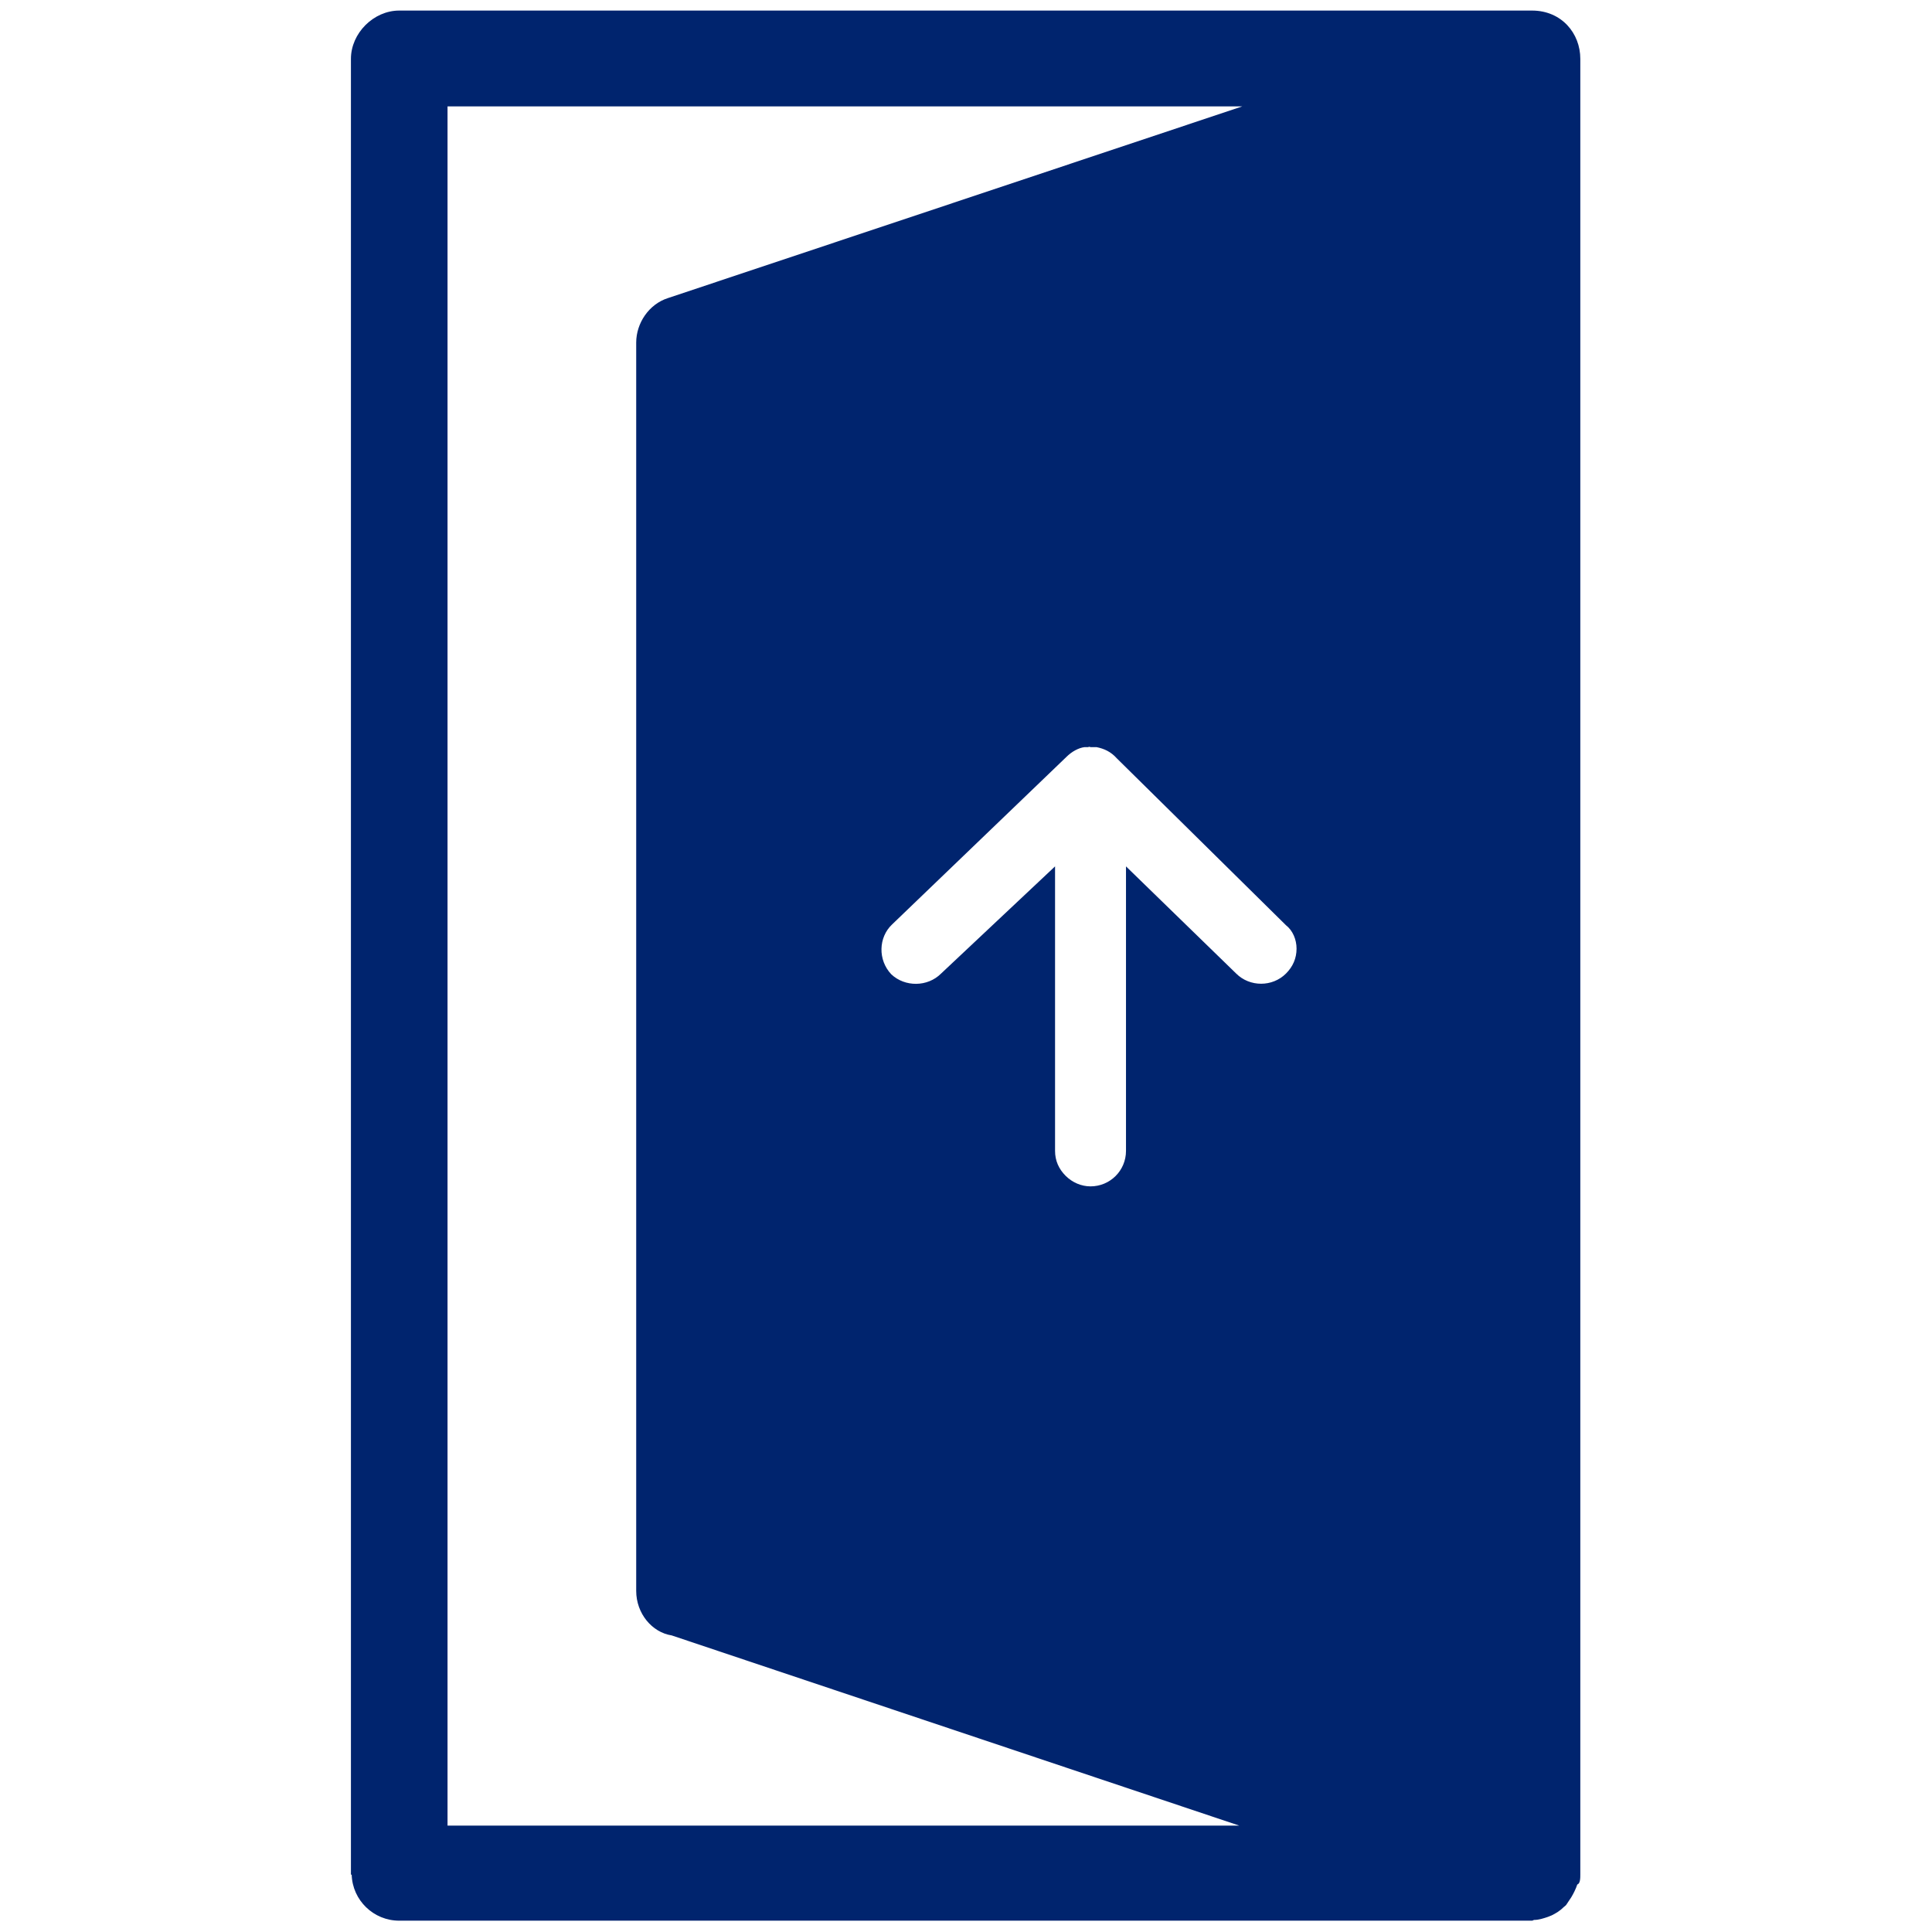 <?xml version="1.0" encoding="utf-8"?>
<!-- Generator: Adobe Illustrator 26.0.3, SVG Export Plug-In . SVG Version: 6.00 Build 0)  -->
<svg version="1.1" id="Layer_1" xmlns="http://www.w3.org/2000/svg" xmlns:xlink="http://www.w3.org/1999/xlink" x="0px" y="0px"
	 viewBox="0 0 256 256" style="enable-background:new 0 0 256 256;" xml:space="preserve">
<style type="text/css">
	.st0{fill:#0A256A;}
	.st1{fill-rule:evenodd;clip-rule:evenodd;fill:#0A256A;}
	.st2{fill:#00246E;}
	.st3{filter:url(#Adobe_OpacityMaskFilter);}
	.st4{fill-rule:evenodd;clip-rule:evenodd;fill:#FFFFFF;}
	.st5{mask:url(#mask-2_00000133504372766920365570000000869489387910414495_);fill-rule:evenodd;clip-rule:evenodd;fill:#0A256A;}
	.st6{filter:url(#Adobe_OpacityMaskFilter_00000170248161438899612600000009759177024201597593_);}
	.st7{mask:url(#mask-2_00000144329366519499576320000005957112603762654105_);fill-rule:evenodd;clip-rule:evenodd;fill:#0A256A;}
	.st8{filter:url(#Adobe_OpacityMaskFilter_00000083048678893673825700000006201110274300457117_);}
	.st9{mask:url(#mask-4_00000140712766783203010850000006926516956759499710_);fill-rule:evenodd;clip-rule:evenodd;fill:#0A256A;}
	.st10{fill:#09266A;}
	.st11{fill:#09256A;}
	.st12{fill-rule:evenodd;clip-rule:evenodd;fill:#09266A;}
	.st13{fill-rule:evenodd;clip-rule:evenodd;fill:#00246E;}
</style>
<path class="st13" d="M209.4,248.4V7.8c0-3.4-2.5-6.4-6.4-6.4H52.9c-3.4,0-6.4,3-6.4,6.4v240.6h0.1c0.1,3.4,2.9,6.1,6.3,6.1h150.1
	c0.1,0,0.2-0.1,0.3-0.1c0.6,0,1.2-0.2,1.8-0.4c0.2-0.1,0.3-0.1,0.5-0.2c0.6-0.3,1.1-0.6,1.6-1.1c0.1-0.1,0.3-0.2,0.4-0.4
	c0.2-0.3,0.4-0.6,0.6-0.9c0.3-0.5,0.6-1.1,0.8-1.7C209.4,249.6,209.4,248.8,209.4,248.4z M171.8,125.7c0,1.3-0.5,2.4-1.4,3.3
	c-1.8,1.8-4.8,1.8-6.6,0l-14.6-14.2v37.7c0,2.6-2.1,4.7-4.7,4.7c-1.2,0-2.4-0.5-3.3-1.4c-0.9-0.9-1.4-2-1.4-3.3v-37.7L124.7,129
	c-1.8,1.8-4.8,1.8-6.6,0.1c-1.8-1.9-1.7-4.9,0.1-6.6l23.1-22.2c0.7-0.7,1.6-1.2,2.4-1.3h0.5c0.1-0.1,0.3,0,0.3,0h0.8
	c1,0.2,1.9,0.6,2.7,1.5l22.4,22.1C171.3,123.3,171.8,124.5,171.8,125.7z M164.6,14.1L88.5,39.5c-2.5,0.8-4.2,3.3-4.2,5.9v165.4
	c0,3,2.1,5.5,4.7,5.9l75.2,25.2H59.3V14.1H164.6z"/>
</svg>
